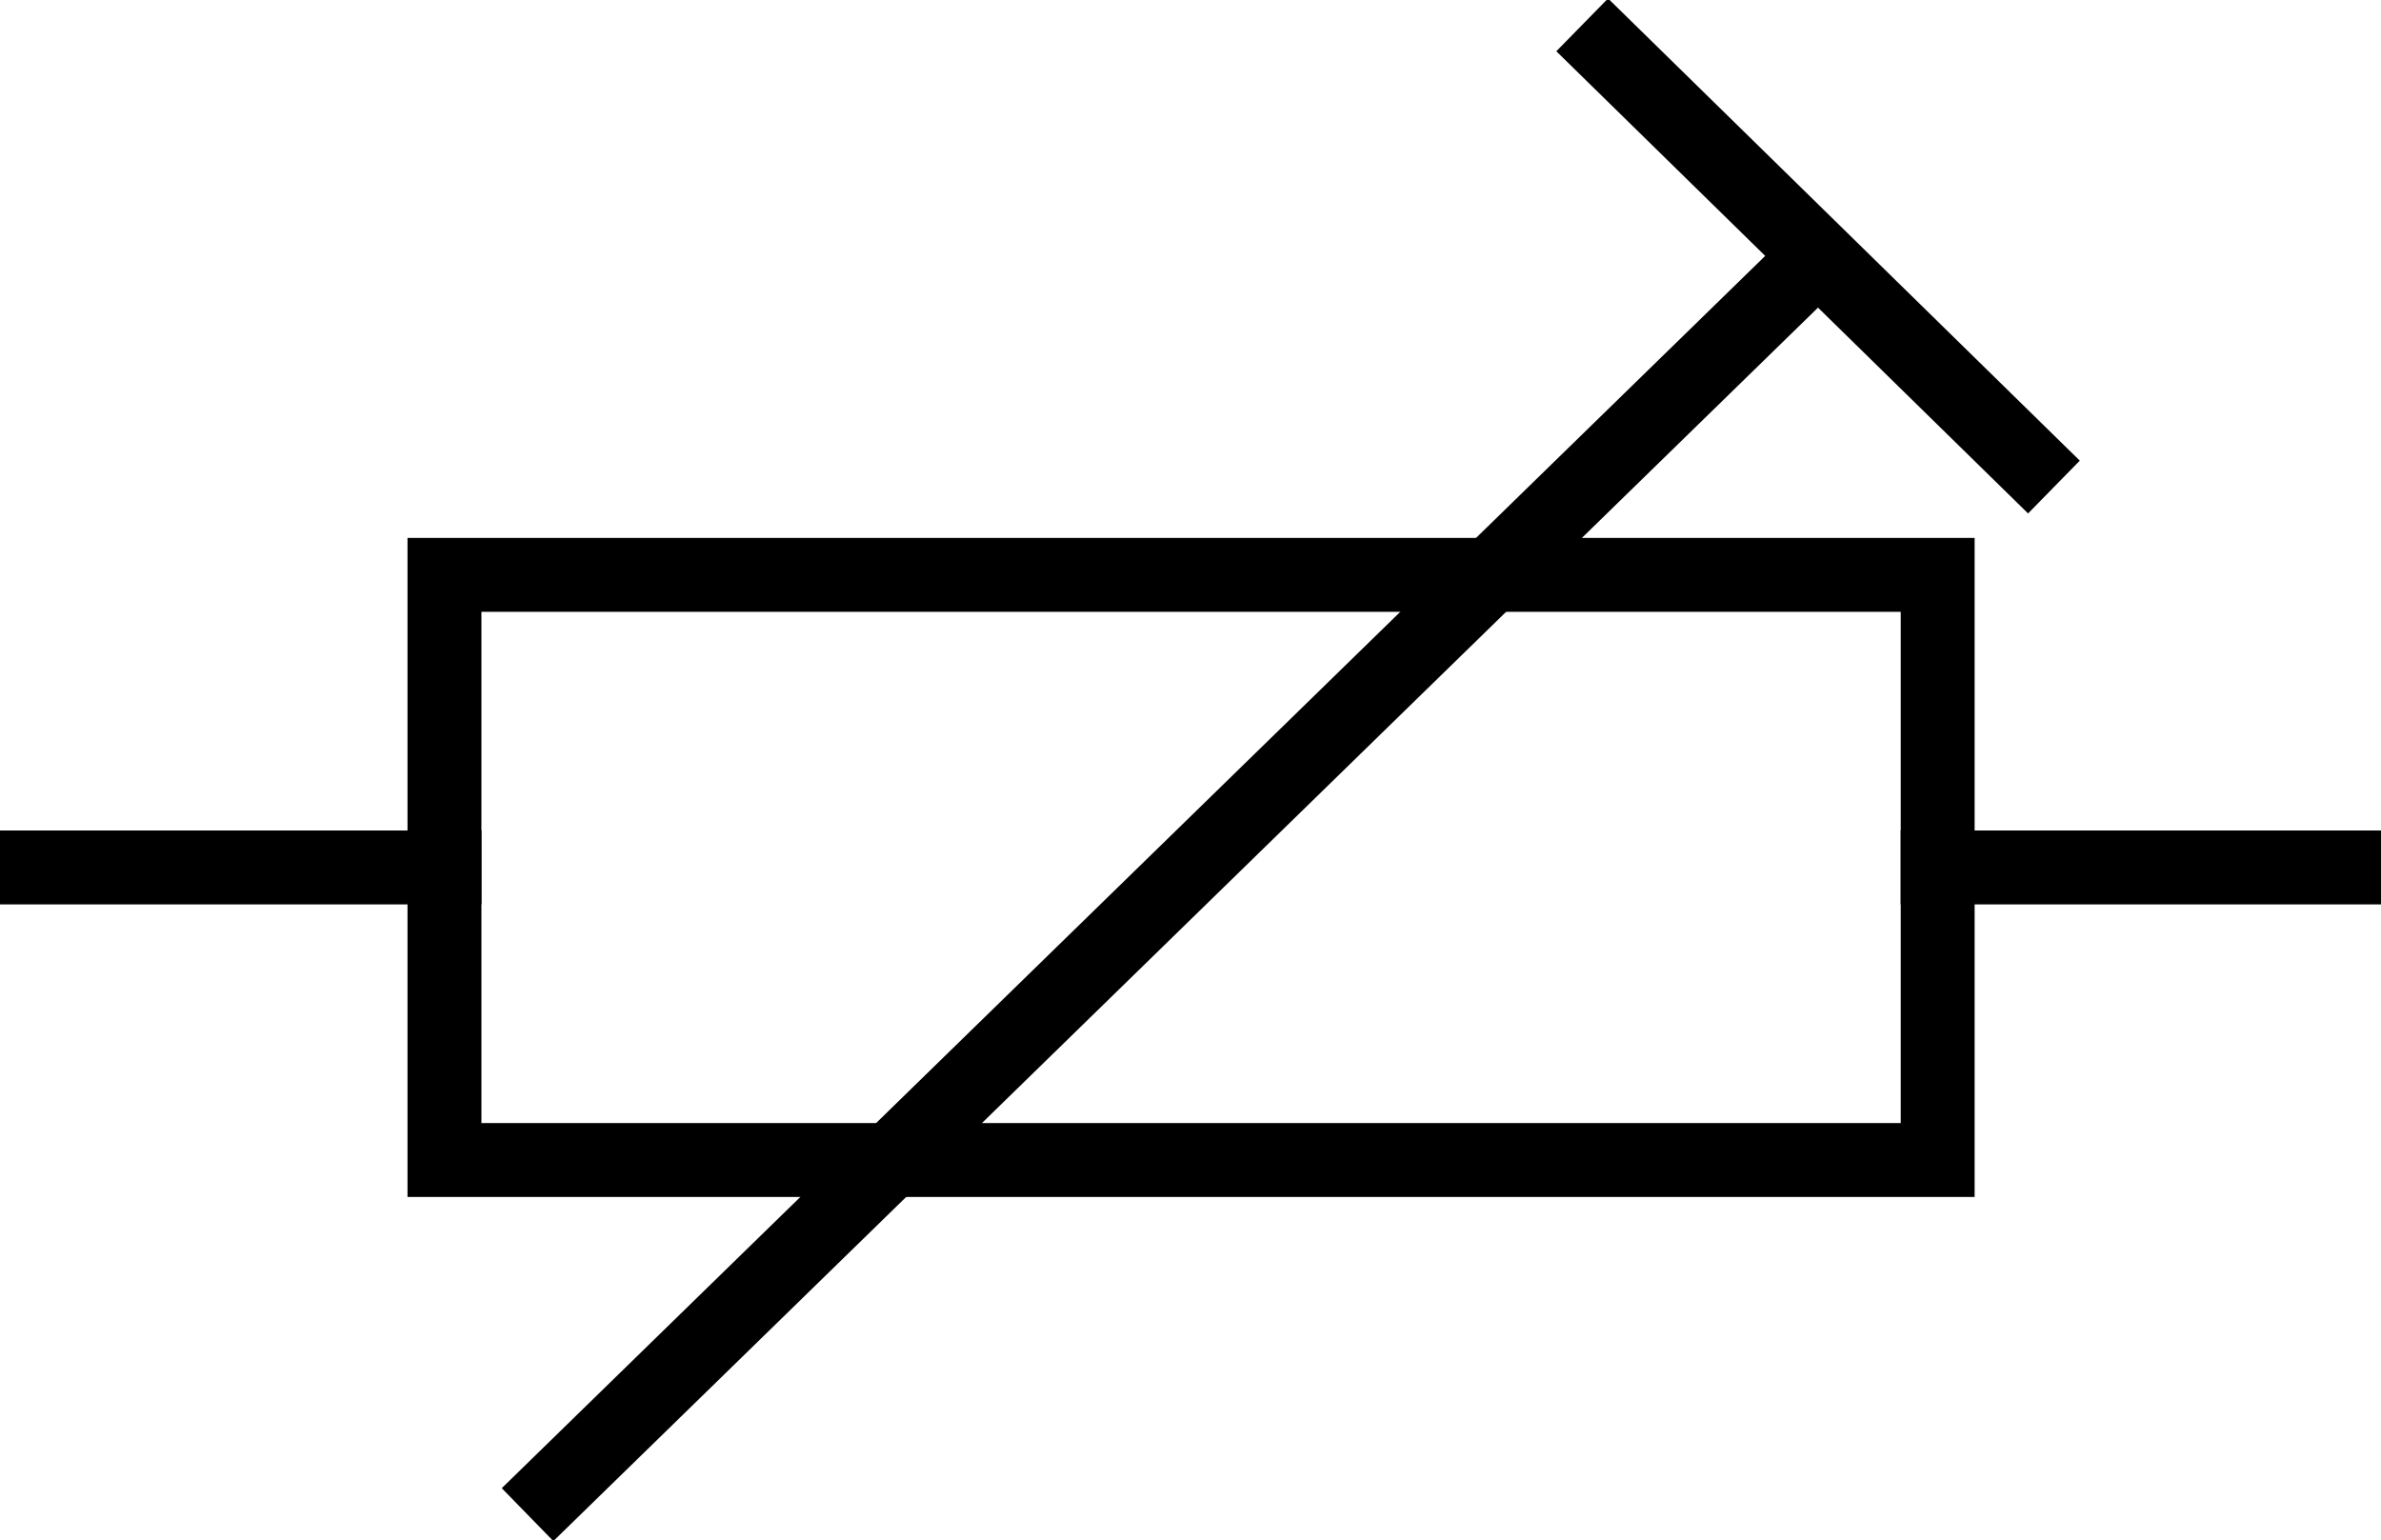 <?xml version="1.0" encoding="UTF-8" standalone="no"?>
<!-- Created with Inkscape (http://www.inkscape.org/) -->

<svg
   width="422mm"
   height="273mm"
   viewBox="0 0 422 273"
   version="1.1"
   id="svg2023"
   inkscape:export-filename="trimmer_potentiometer.svg"
   inkscape:export-xdpi="96"
   inkscape:export-ydpi="96"
   xmlns:inkscape="http://www.inkscape.org/namespaces/inkscape"
   xmlns:sodipodi="http://sodipodi.sourceforge.net/DTD/sodipodi-0.dtd"
   xmlns="http://www.w3.org/2000/svg"
   xmlns:svg="http://www.w3.org/2000/svg">
  <sodipodi:namedview
     id="namedview2025"
     pagecolor="#ffffff"
     bordercolor="#000000"
     borderopacity="0.25"
     inkscape:showpageshadow="2"
     inkscape:pageopacity="0.0"
     inkscape:pagecheckerboard="0"
     inkscape:deskcolor="#d1d1d1"
     inkscape:document-units="mm"
     showgrid="false" />
  <defs
     id="defs2020" />
  <g
     inkscape:label="Layer 1"
     inkscape:groupmode="layer"
     id="layer1">
    <path
       inkscape:connector-curvature="0"
       id="path5455-3"
       d="M 285.099,8.99 359.354,81.74"
       style="fill:none;stroke:#000000;stroke-width:13.098;stroke-linecap:square;stroke-miterlimit:4;stroke-dasharray:none" />
    <line
       x1="93.503"
       y1="268.453"
       x2="324.767"
       y2="42.889"
       id="line5386-2-1"
       style="fill:none;stroke:#000000;stroke-width:13.098;stroke-miterlimit:4;stroke-dasharray:none" />
    <path
       inkscape:connector-curvature="0"
       id="path2813"
       d="m 415.651,153.745 h -72.226 m -264.651,0 H 6.549"
       style="fill:none;stroke:#000000;stroke-width:13.098;stroke-linecap:square;stroke-linejoin:miter;stroke-miterlimit:4;stroke-dasharray:none;stroke-dashoffset:0;stroke-opacity:1"
       sodipodi:nodetypes="cccc" />
    <path
       style="fill:none;stroke:#000000;stroke-width:13.098;stroke-miterlimit:4;stroke-dasharray:none"
       d="M 78.775,205.601 V 101.89 H 343.426 v 103.711 z"
       id="path2815"
       inkscape:connector-curvature="0"
       sodipodi:nodetypes="ccccc" />
  </g>
</svg>

